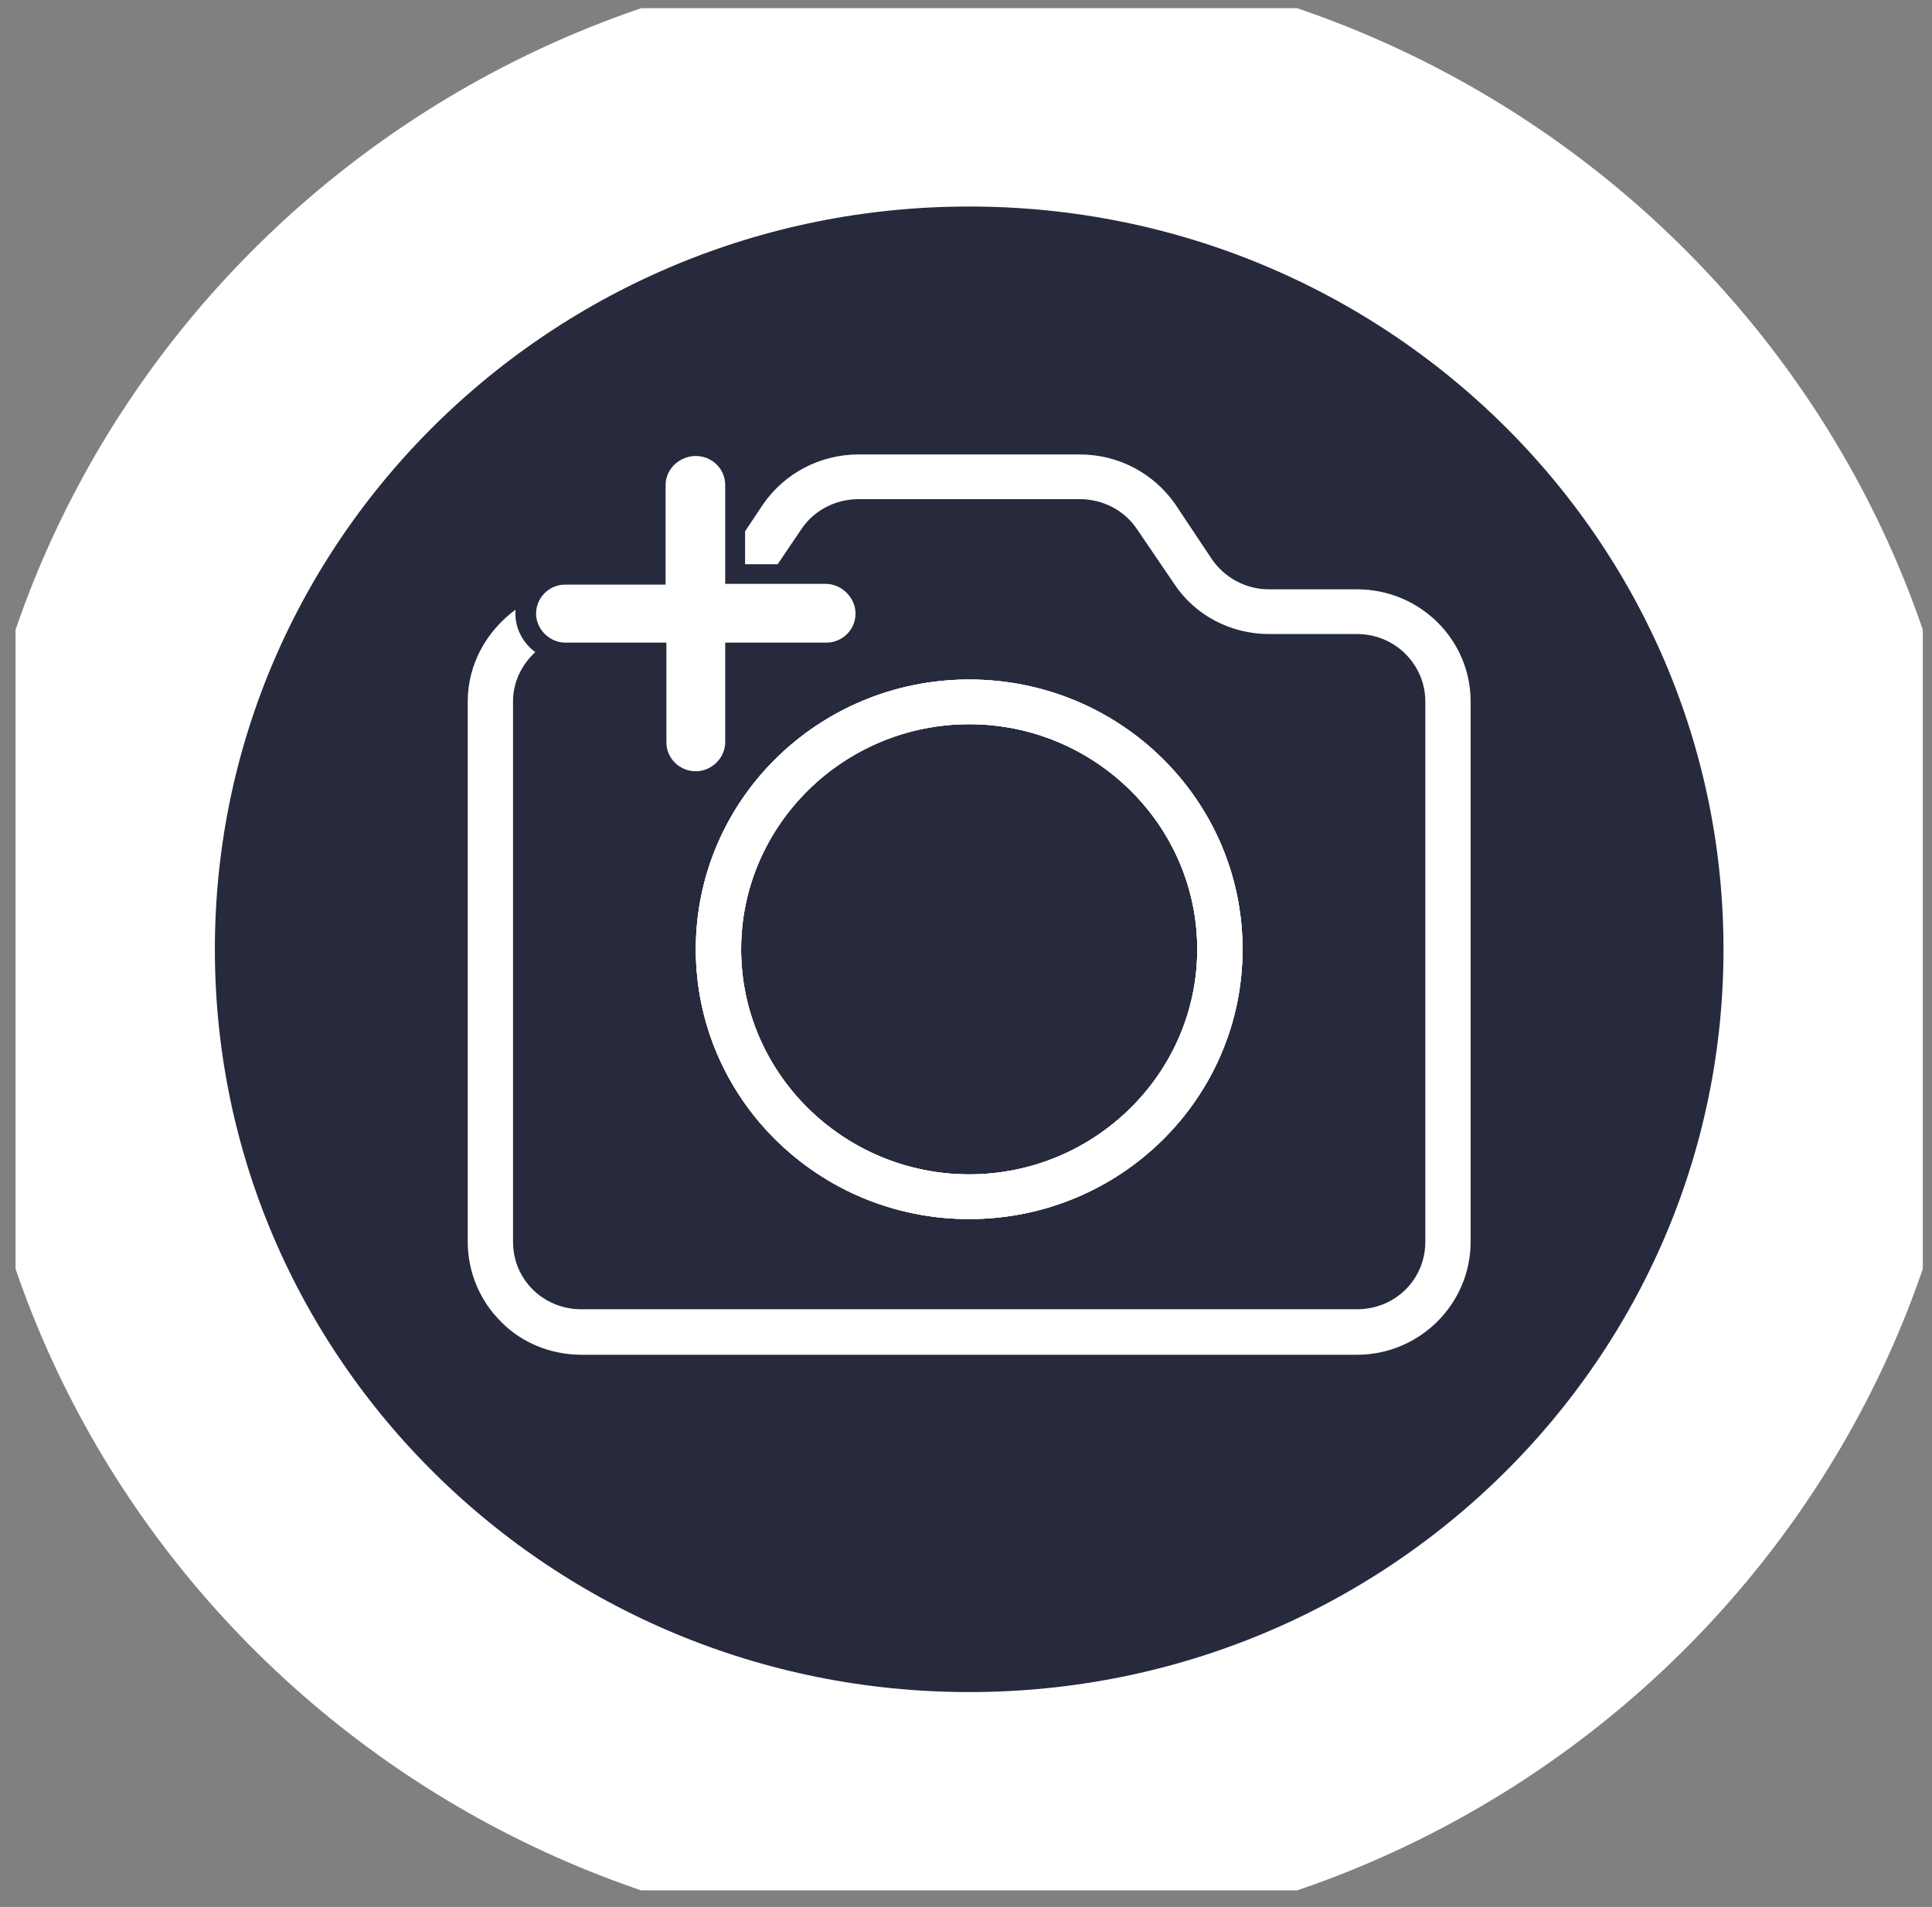 <svg width="78" height="77" viewBox="0 0 78 77" fill="none" xmlns="http://www.w3.org/2000/svg">
<rect x="0" y="0" width="78" height="77" fill="#808080" stroke="none"/>
<g clip-path="url(#clip0_1384_36759)">
<path d="M39.128 73.418C58.761 73.418 74.677 57.709 74.677 38.331C74.677 18.953 58.761 3.244 39.128 3.244C19.496 3.244 3.58 18.953 3.58 38.331C3.58 57.709 19.496 73.418 39.128 73.418Z" fill="#272A3D" stroke="white" stroke-width="10.19" stroke-miterlimit="10"/>
<path fill-rule="evenodd" clip-rule="evenodd" d="M39.129 27.438C33.033 27.438 28.092 32.314 28.092 38.331C28.092 44.347 33.033 49.224 39.129 49.224C45.224 49.224 50.165 44.347 50.165 38.331C50.165 32.314 45.224 27.438 39.129 27.438ZM39.129 47.419C34.059 47.419 29.921 43.334 29.921 38.331C29.921 33.328 34.059 29.242 39.129 29.242C44.198 29.242 48.336 33.328 48.336 38.331C48.336 43.334 44.198 47.419 39.129 47.419Z" fill="white"/>
<path fill-rule="evenodd" clip-rule="evenodd" d="M54.785 23.796H51.224C50.293 23.796 49.427 23.321 48.914 22.561L47.438 20.345C46.572 19.11 45.16 18.35 43.588 18.35H34.669C33.097 18.35 31.685 19.11 30.819 20.345L30.081 21.453V22.783H31.396L32.359 21.358C32.872 20.598 33.738 20.155 34.669 20.155H43.588C44.518 20.155 45.385 20.598 45.898 21.358L47.406 23.575C48.24 24.841 49.684 25.601 51.224 25.601H54.785C56.325 25.601 57.544 26.836 57.544 28.325V50.143C57.544 51.663 56.325 52.866 54.785 52.866H23.472C21.932 52.866 20.712 51.663 20.712 50.143V28.325C20.712 27.533 21.066 26.836 21.611 26.33C21.13 25.981 20.809 25.411 20.809 24.778V24.62C19.654 25.475 18.884 26.805 18.884 28.325V50.143C18.884 51.346 19.365 52.518 20.231 53.373C21.066 54.228 22.253 54.703 23.472 54.703H54.785C57.32 54.703 59.373 52.645 59.373 50.143V28.325C59.373 25.823 57.32 23.796 54.785 23.796Z" fill="white"/>
<path fill-rule="evenodd" clip-rule="evenodd" d="M39.129 27.438C33.033 27.438 28.092 32.314 28.092 38.331C28.092 44.347 33.033 49.224 39.129 49.224C45.224 49.224 50.165 44.347 50.165 38.331C50.165 32.314 45.224 27.438 39.129 27.438ZM39.129 47.419C34.059 47.419 29.921 43.334 29.921 38.331C29.921 33.328 34.059 29.242 39.129 29.242C44.198 29.242 48.336 33.328 48.336 38.331C48.336 43.334 44.198 47.419 39.129 47.419Z" fill="white"/>
<path fill-rule="evenodd" clip-rule="evenodd" d="M39.129 27.438C33.033 27.438 28.092 32.314 28.092 38.331C28.092 44.347 33.033 49.224 39.129 49.224C45.224 49.224 50.165 44.347 50.165 38.331C50.165 32.314 45.224 27.438 39.129 27.438ZM39.129 47.419C34.059 47.419 29.921 43.334 29.921 38.331C29.921 33.328 34.059 29.242 39.129 29.242C44.198 29.242 48.336 33.328 48.336 38.331C48.336 43.334 44.198 47.419 39.129 47.419Z" fill="white"/>
<path d="M33.321 23.574H29.278V19.584C29.278 18.919 28.733 18.412 28.091 18.412C27.45 18.412 26.872 18.919 26.872 19.584V23.605H22.83C22.156 23.605 21.643 24.144 21.643 24.777C21.643 25.41 22.188 25.949 22.83 25.949H26.904V29.97C26.904 30.635 27.45 31.142 28.091 31.142C28.733 31.142 29.278 30.604 29.278 29.97V25.949H33.353C34.027 25.949 34.54 25.41 34.54 24.777C34.54 24.144 33.995 23.574 33.321 23.574Z" fill="white"/>
</g>
<defs>
<clipPath id="clip0_1384_36759">
<rect width="77" height="76" fill="white" transform="translate(0.628 0.33)"/>
</clipPath>
</defs>
</svg>
